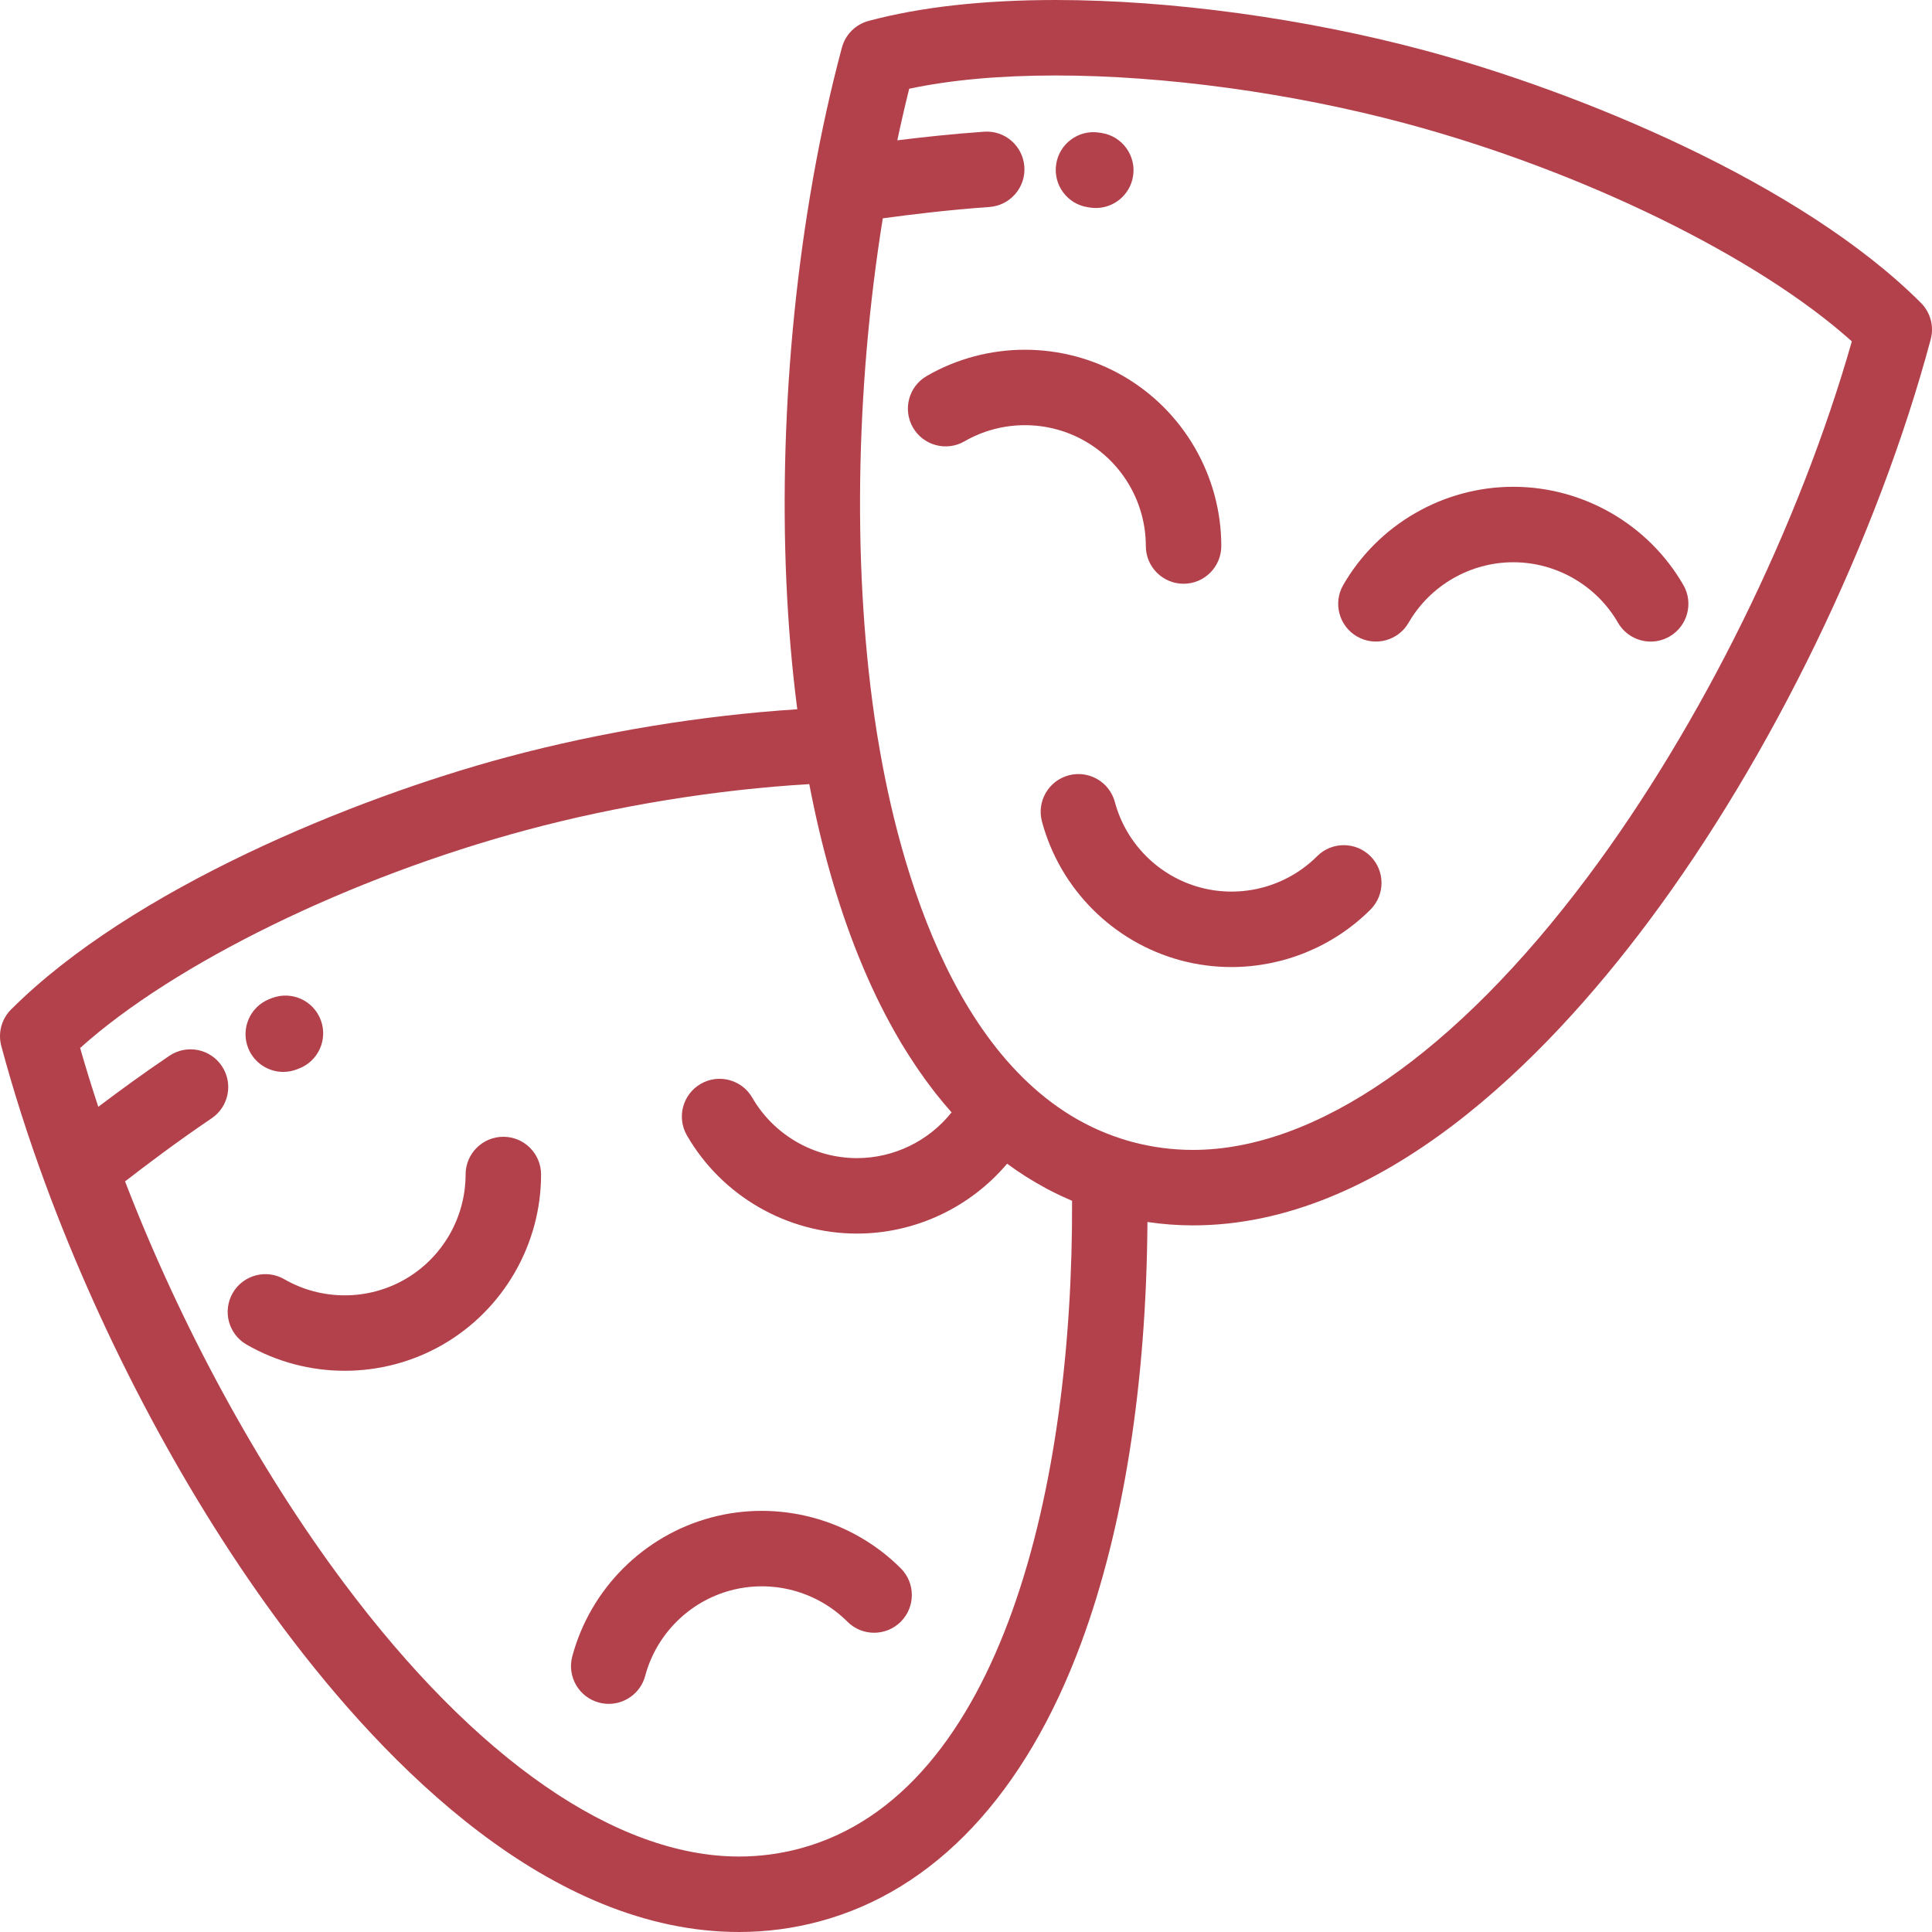<?xml version="1.0" encoding="UTF-8" standalone="no"?>
<!-- Generator: Adobe Illustrator 19.0.0, SVG Export Plug-In . SVG Version: 6.00 Build 0)  -->

<svg
   xmlns:dc="http://purl.org/dc/elements/1.1/"
   xmlns:cc="http://creativecommons.org/ns#"
   xmlns:rdf="http://www.w3.org/1999/02/22-rdf-syntax-ns#"
   xmlns:svg="http://www.w3.org/2000/svg"
   xmlns="http://www.w3.org/2000/svg"
   xmlns:sodipodi="http://sodipodi.sourceforge.net/DTD/sodipodi-0.dtd"
   xmlns:inkscape="http://www.inkscape.org/namespaces/inkscape"
   version="1.1"
   id="Capa_1"
   x="0px"
   y="0px"
   viewBox="0 0 512.001 512.001"
   style="enable-background:new 0 0 512.001 512.001;"
   xml:space="preserve"
   sodipodi:docname="theater-red.svg"
   inkscape:version="0.92.4 (5da689c313, 2019-01-14)"><defs
   id="defs83" /><sodipodi:namedview
   pagecolor="#ffffff"
   bordercolor="#666666"
   borderopacity="1"
   objecttolerance="10"
   gridtolerance="10"
   guidetolerance="10"
   inkscape:pageopacity="0"
   inkscape:pageshadow="2"
   inkscape:window-width="1366"
   inkscape:window-height="695"
   id="namedview81"
   showgrid="false"
   inkscape:zoom="0.46093662"
   inkscape:cx="256.00049"
   inkscape:cy="256.00049"
   inkscape:window-x="0"
   inkscape:window-y="0"
   inkscape:window-maximized="1"
   inkscape:current-layer="g4" />
<g
   id="g6">
	<g
   id="g4">
		<path
   d="M509.071,80.269c-31.932-31.931-90.81-56.002-131.526-66.912C345.869,4.87,310.238,0.001,279.788,0.001    c-19.194,0-35.883,1.864-49.604,5.54c-3.451,0.925-6.146,3.62-7.071,7.071c-2.936,10.959-5.456,22.406-7.554,34.144    c-0.08,0.343-0.139,0.692-0.182,1.046c-8.146,46.182-9.73,96.785-4.089,140.162c-25.231,1.623-52.106,6.029-76.833,12.655    C93.741,211.528,34.865,235.596,2.93,267.53c-2.526,2.526-3.514,6.208-2.589,9.659c3.192,11.912,7.087,24.064,11.569,36.243    c0.006,0.015,0.011,0.03,0.017,0.045c15.444,41.943,37.923,84.194,63.22,118.032c27.451,36.72,70.678,80.49,120.716,80.49    c7.19,0,14.35-0.941,21.278-2.798c30.538-8.183,54.524-33.685,69.363-73.749c11.294-30.49,17.307-68.873,17.583-111.611    c3.984,0.59,8.012,0.898,12.05,0.898c50.035,0,93.262-43.773,120.715-80.493c32.654-43.679,60.619-101.367,74.808-154.317    C512.584,86.478,511.598,82.795,509.071,80.269z M211.965,489.883c-5.241,1.404-10.659,2.116-16.103,2.116    c-32.58,0-69.762-25.735-104.697-72.465c-22.898-30.63-43.379-68.472-58.024-106.45c5.392-4.183,14.006-10.686,22.938-16.712    c4.578-3.089,5.786-9.304,2.697-13.883c-3.089-4.578-9.304-5.786-13.883-2.697c-6.928,4.674-13.57,9.538-18.84,13.522    c-1.729-5.223-3.341-10.426-4.814-15.588c24.918-22.389,71.457-45.215,118.393-57.789c24.115-6.462,50.36-10.702,74.834-12.136    c3.2,16.686,7.512,31.784,12.884,45.195c0.024,0.061,0.049,0.123,0.074,0.186c0.517,1.286,1.043,2.559,1.579,3.813    c0.03,0.069,0.06,0.138,0.089,0.206c2.75,6.41,5.753,12.408,9.01,17.979c0.043,0.073,0.085,0.15,0.128,0.225    c0.012,0.02,0.024,0.039,0.036,0.059c0.188,0.319,0.367,0.649,0.557,0.966c0.398,0.666,0.813,1.301,1.219,1.954    c0.262,0.421,0.523,0.845,0.787,1.261c0.564,0.888,1.137,1.76,1.714,2.622c0.28,0.418,0.561,0.832,0.845,1.244    c0.592,0.861,1.188,1.714,1.792,2.549c0.252,0.349,0.509,0.688,0.763,1.032c0.654,0.883,1.31,1.762,1.979,2.615    c0.073,0.092,0.148,0.181,0.221,0.273c1.316,1.667,2.663,3.268,4.036,4.818c-6.022,7.564-15.255,12.118-25.073,12.118    c-11.409,0-22.04-6.138-27.744-16.018c-2.761-4.782-8.874-6.421-13.66-3.66c-4.783,2.762-6.422,8.877-3.66,13.66    c9.266,16.048,26.533,26.018,45.064,26.018c15.443,0,30.005-6.929,39.793-18.523c3.265,2.415,6.657,4.555,10.16,6.445    c0.146,0.079,0.29,0.161,0.436,0.239c0.919,0.488,1.848,0.954,2.782,1.406c0.26,0.126,0.52,0.252,0.78,0.375    c0.899,0.424,1.806,0.833,2.72,1.224c0.111,0.048,0.22,0.103,0.332,0.149C284.445,393.031,265.781,475.463,211.965,489.883z     M420.833,232.27c-34.938,46.732-72.119,72.469-104.696,72.469c-5.442,0-10.859-0.712-16.1-2.116    c-0.971-0.26-1.922-0.55-2.866-0.853c-0.028-0.01-0.057-0.021-0.086-0.031c-43.247-13.906-58.932-72.342-64.433-105.938    c-0.012-0.074-0.032-0.145-0.046-0.22c-0.099-0.605-0.195-1.203-0.288-1.794c-6.477-41.222-5.699-90.483,1.632-135.928    c6.753-0.925,17.464-2.251,28.238-3.005c5.509-0.386,9.663-5.164,9.277-10.674c-0.387-5.509-5.14-9.678-10.674-9.277    c-8.3,0.58-16.45,1.467-22.991,2.279c0.979-4.618,2.024-9.181,3.146-13.661c10.969-2.338,24-3.52,38.842-3.52    c28.777,0,62.521,4.619,92.581,12.674c46.934,12.576,93.474,35.405,118.391,57.791    C476.766,139.493,450.875,192.085,420.833,232.27z"
   id="path2"
   style="fill:#b3414b;fill-opacity:1" />
	</g>
</g>
<g
   id="g12">
	<g
   id="g10">
		<path
   d="M446.104,155.023c-9.266-16.049-26.533-26.019-45.064-26.019s-35.799,9.97-45.064,26.019    c-2.762,4.783-1.123,10.898,3.66,13.66c4.785,2.761,10.9,1.123,13.66-3.66c5.704-9.881,16.335-16.019,27.744-16.019    s22.04,6.138,27.744,16.019c1.853,3.208,5.213,5.002,8.67,5.002c1.696,0,3.415-0.433,4.99-1.342    C447.227,165.921,448.866,159.806,446.104,155.023z"
   id="path8"
   style="fill:#b3414b;fill-opacity:1" />
	</g>
</g>
<g
   id="g18">
	<g
   id="g16">
		<path
   d="M297.637,99.636c-16.05-9.267-35.988-9.265-52.036,0c-4.783,2.762-6.422,8.877-3.66,13.66    c2.762,4.782,8.875,6.423,13.66,3.66c9.879-5.704,22.155-5.704,32.036,0c9.882,5.706,16.019,16.337,16.019,27.745    c0,5.522,4.478,10,10,10c5.522,0,10-4.478,10-10C323.656,126.171,313.686,108.903,297.637,99.636z"
   id="path14"
   style="fill:#b3414b;fill-opacity:1" />
	</g>
</g>
<g
   id="g24">
	<g
   id="g22">
		<path
   d="M363.19,226.906c-3.907-3.905-10.237-3.905-14.143,0c-8.065,8.067-19.927,11.246-30.943,8.292    c-11.021-2.953-19.701-11.634-22.654-22.653c-1.429-5.334-6.91-8.499-12.248-7.07c-5.334,1.43-8.5,6.913-7.07,12.248    c4.797,17.898,18.896,31.997,36.796,36.794c4.421,1.185,8.926,1.762,13.399,1.762c13.64,0,26.996-5.363,36.863-15.23    C367.095,237.144,367.095,230.812,363.19,226.906z"
   id="path20"
   style="fill:#b3414b;fill-opacity:1" />
	</g>
</g>
<g
   id="g30">
	<g
   id="g28">
		<path
   d="M133.389,301.258h-0.001c-5.522,0-10,4.477-10,9.999c-0.001,11.409-6.139,22.04-16.018,27.745    c-9.881,5.704-22.155,5.705-32.036,0c-4.784-2.762-10.899-1.122-13.66,3.66c-2.762,4.783-1.123,10.898,3.66,13.66    c8.024,4.633,17.021,6.949,26.018,6.949s17.994-2.316,26.019-6.949c16.048-9.267,26.018-26.533,26.018-45.064    C143.388,305.736,138.911,301.258,133.389,301.258z"
   id="path26"
   style="fill:#b3414b;fill-opacity:1" />
	</g>
</g>
<g
   id="g36">
	<g
   id="g34">
		<path
   d="M238.72,415.625c-13.104-13.103-32.361-18.263-50.262-13.468c-17.9,4.796-32,18.895-36.796,36.796    c-1.43,5.335,1.736,10.817,7.071,12.247c0.867,0.233,1.737,0.344,2.594,0.343c4.415,0,8.456-2.946,9.653-7.414    c2.953-11.021,11.633-19.701,22.653-22.653c11.021-2.952,22.877,0.225,30.944,8.292c3.906,3.904,10.236,3.904,14.143,0    C242.625,425.863,242.625,419.531,238.72,415.625z"
   id="path32"
   style="fill:#b3414b;fill-opacity:1" />
	</g>
</g>
<g
   id="g42">
	<g
   id="g40">
		<path
   d="M291.977,35.248c-0.246-0.039-0.496-0.078-0.748-0.115c-5.468-0.803-10.542,2.983-11.342,8.447    c-0.799,5.465,2.983,10.543,8.448,11.342l0.478,0.074c0.536,0.086,1.068,0.128,1.595,0.128c4.825,0,9.073-3.503,9.861-8.42    C301.143,41.251,297.43,36.121,291.977,35.248z"
   id="path38"
   style="fill:#b3414b;fill-opacity:1" />
	</g>
</g>
<g
   id="g48">
	<g
   id="g46">
		<path
   d="M84.999,270.308c-1.95-5.166-7.719-7.775-12.888-5.823c-0.249,0.094-0.5,0.191-0.752,0.292    c-5.13,2.047-7.629,7.864-5.582,12.994c1.562,3.914,5.32,6.297,9.292,6.297c1.233,0,2.487-0.23,3.703-0.715l0.404-0.157    C84.343,281.245,86.95,275.475,84.999,270.308z"
   id="path44"
   style="fill:#b3414b;fill-opacity:1" />
	</g>
</g>
<g
   id="g50">
</g>
<g
   id="g52">
</g>
<g
   id="g54">
</g>
<g
   id="g56">
</g>
<g
   id="g58">
</g>
<g
   id="g60">
</g>
<g
   id="g62">
</g>
<g
   id="g64">
</g>
<g
   id="g66">
</g>
<g
   id="g68">
</g>
<g
   id="g70">
</g>
<g
   id="g72">
</g>
<g
   id="g74">
</g>
<g
   id="g76">
</g>
<g
   id="g78">
</g>
</svg>